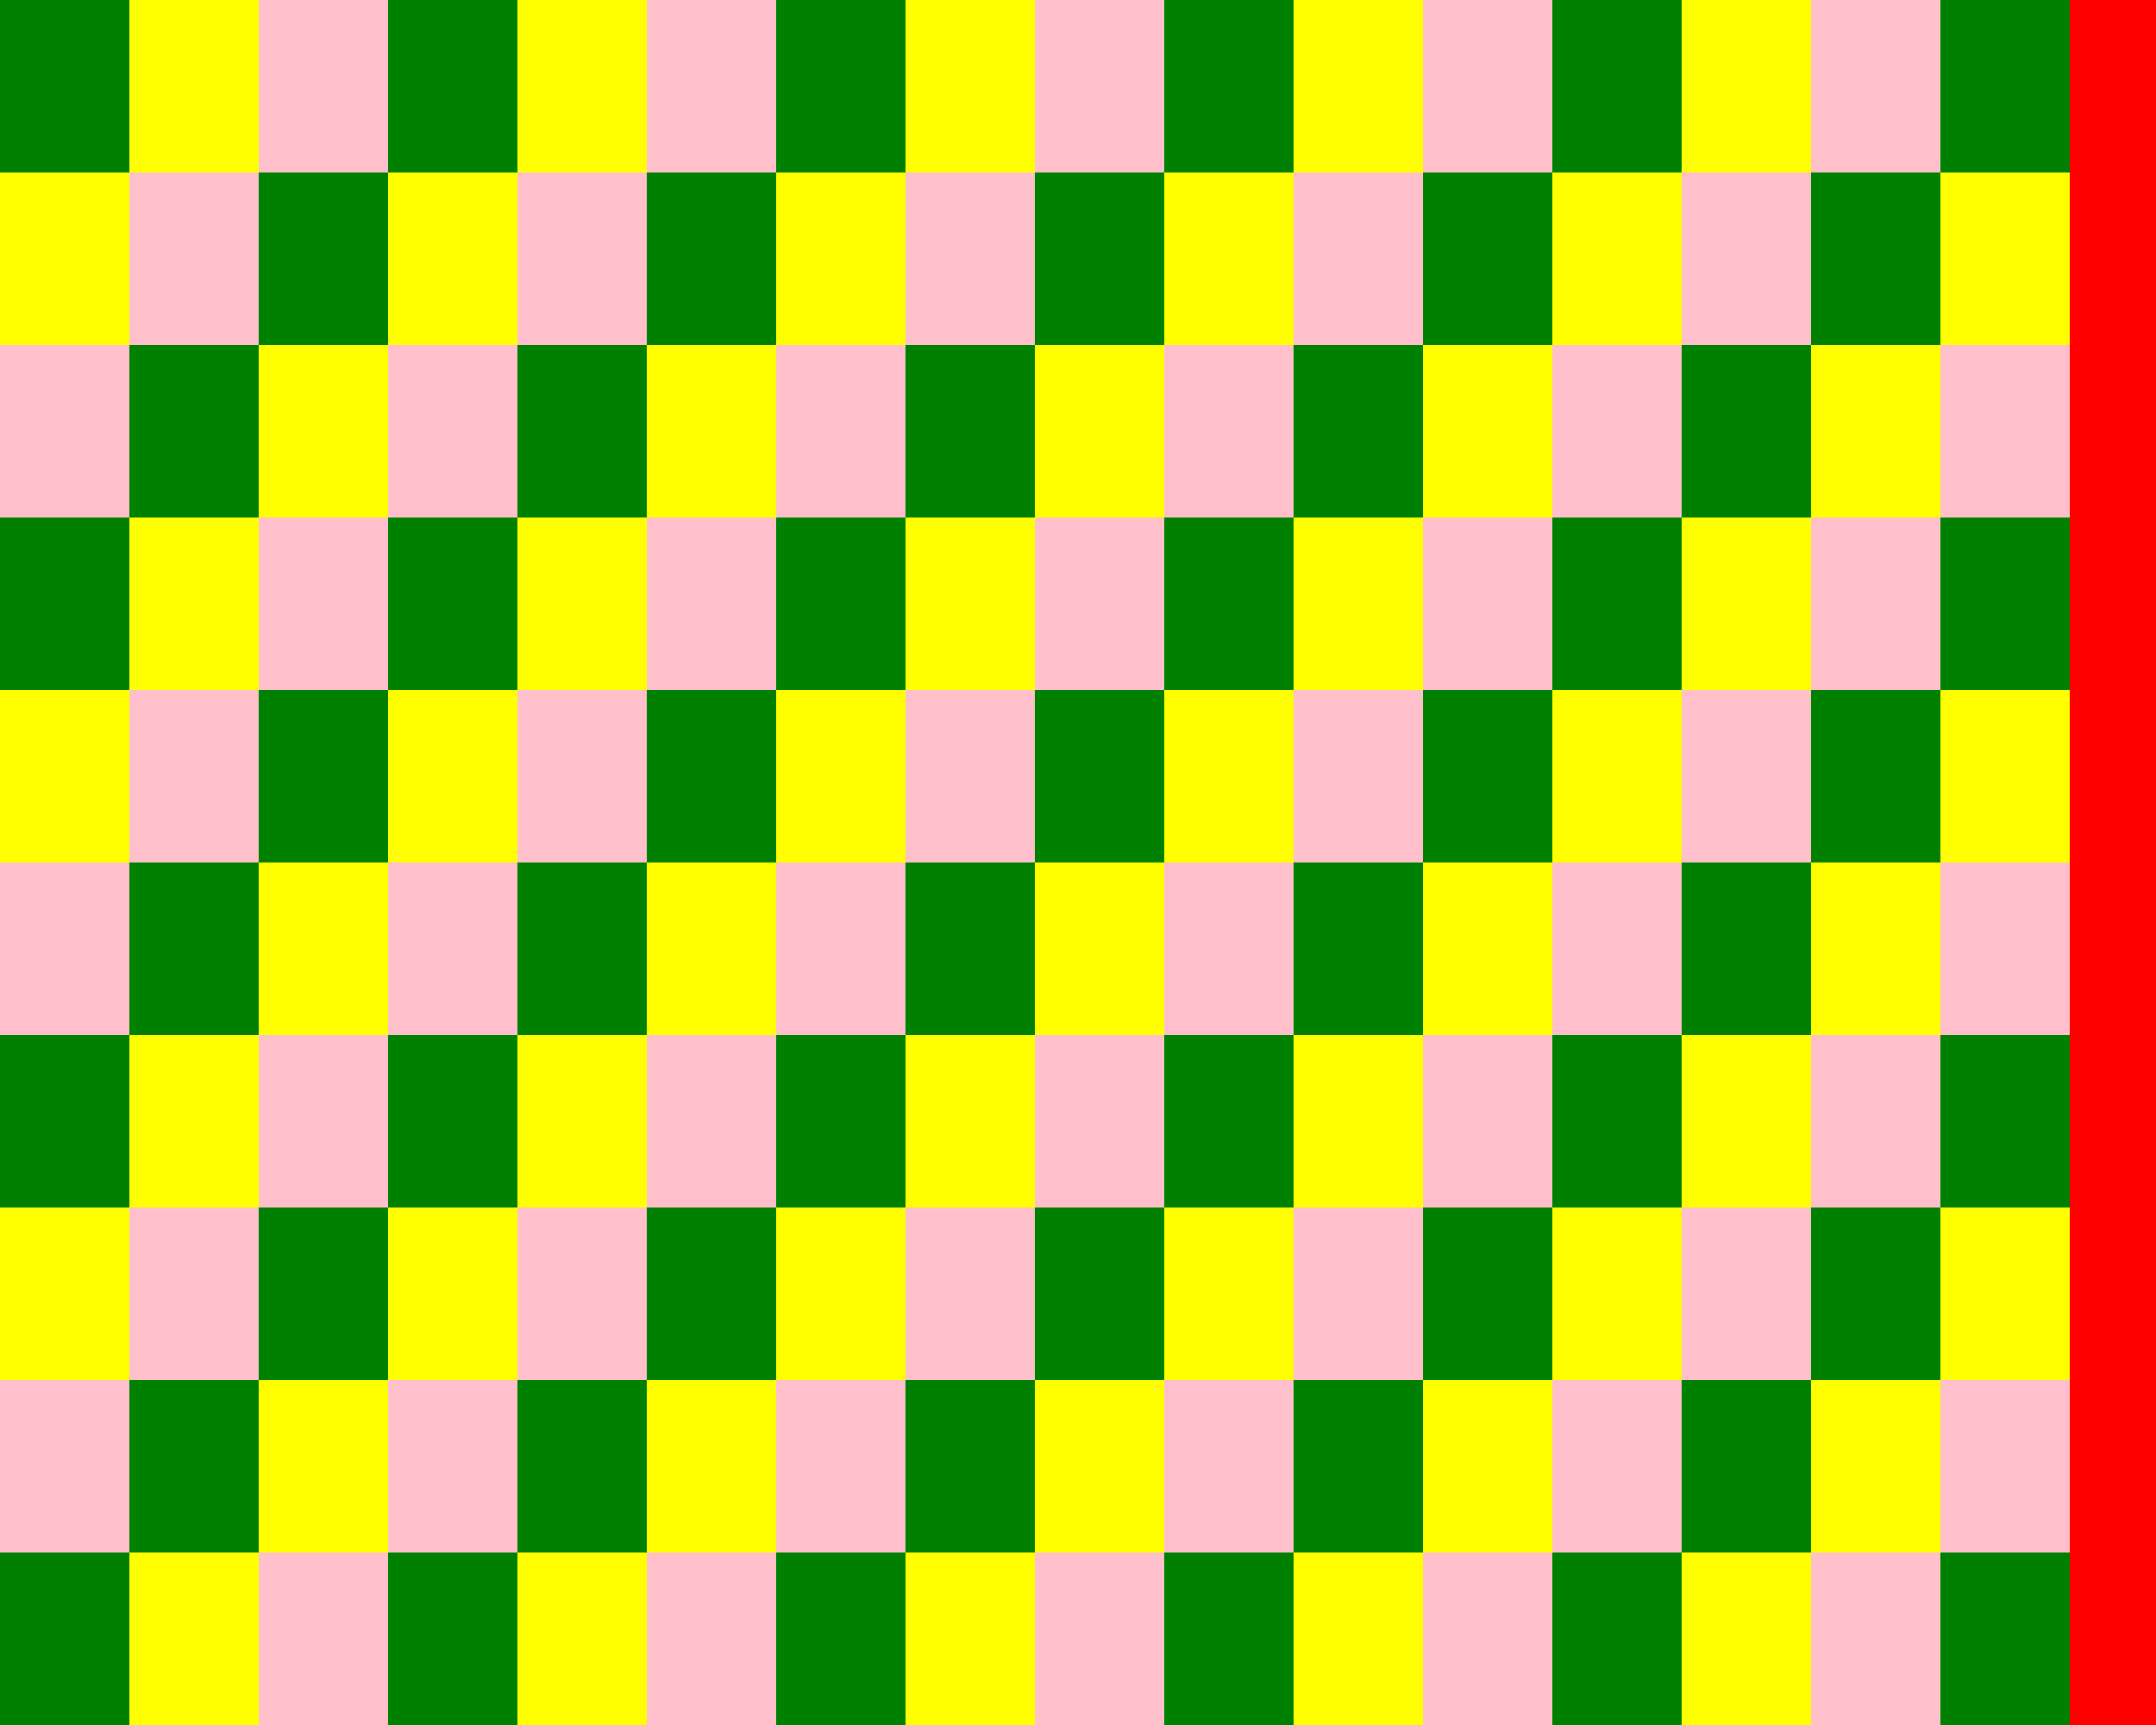 <svg version="1.1" baseProfile="full" width="500" height="400" xmlns="http://www.w3.org/2000/svg"> <rect width="100%" height="100%" fill="red" />
<rect x="0" y="0" width="30" height="40" fill="green" />
<rect x="30" y="0" width="30" height="40" fill="yellow" />
<rect x="60" y="0" width="30" height="40" fill="pink" />
<rect x="90" y="0" width="30" height="40" fill="green" />
<rect x="120" y="0" width="30" height="40" fill="yellow" />
<rect x="150" y="0" width="30" height="40" fill="pink" />
<rect x="180" y="0" width="30" height="40" fill="green" />
<rect x="210" y="0" width="30" height="40" fill="yellow" />
<rect x="240" y="0" width="30" height="40" fill="pink" />
<rect x="270" y="0" width="30" height="40" fill="green" />
<rect x="300" y="0" width="30" height="40" fill="yellow" />
<rect x="330" y="0" width="30" height="40" fill="pink" />
<rect x="360" y="0" width="30" height="40" fill="green" />
<rect x="390" y="0" width="30" height="40" fill="yellow" />
<rect x="420" y="0" width="30" height="40" fill="pink" />
<rect x="450" y="0" width="30" height="40" fill="green" />
<rect x="0" y="40" width="30" height="40" fill="yellow" />
<rect x="30" y="40" width="30" height="40" fill="pink" />
<rect x="60" y="40" width="30" height="40" fill="green" />
<rect x="90" y="40" width="30" height="40" fill="yellow" />
<rect x="120" y="40" width="30" height="40" fill="pink" />
<rect x="150" y="40" width="30" height="40" fill="green" />
<rect x="180" y="40" width="30" height="40" fill="yellow" />
<rect x="210" y="40" width="30" height="40" fill="pink" />
<rect x="240" y="40" width="30" height="40" fill="green" />
<rect x="270" y="40" width="30" height="40" fill="yellow" />
<rect x="300" y="40" width="30" height="40" fill="pink" />
<rect x="330" y="40" width="30" height="40" fill="green" />
<rect x="360" y="40" width="30" height="40" fill="yellow" />
<rect x="390" y="40" width="30" height="40" fill="pink" />
<rect x="420" y="40" width="30" height="40" fill="green" />
<rect x="450" y="40" width="30" height="40" fill="yellow" />
<rect x="0" y="80" width="30" height="40" fill="pink" />
<rect x="30" y="80" width="30" height="40" fill="green" />
<rect x="60" y="80" width="30" height="40" fill="yellow" />
<rect x="90" y="80" width="30" height="40" fill="pink" />
<rect x="120" y="80" width="30" height="40" fill="green" />
<rect x="150" y="80" width="30" height="40" fill="yellow" />
<rect x="180" y="80" width="30" height="40" fill="pink" />
<rect x="210" y="80" width="30" height="40" fill="green" />
<rect x="240" y="80" width="30" height="40" fill="yellow" />
<rect x="270" y="80" width="30" height="40" fill="pink" />
<rect x="300" y="80" width="30" height="40" fill="green" />
<rect x="330" y="80" width="30" height="40" fill="yellow" />
<rect x="360" y="80" width="30" height="40" fill="pink" />
<rect x="390" y="80" width="30" height="40" fill="green" />
<rect x="420" y="80" width="30" height="40" fill="yellow" />
<rect x="450" y="80" width="30" height="40" fill="pink" />
<rect x="0" y="120" width="30" height="40" fill="green" />
<rect x="30" y="120" width="30" height="40" fill="yellow" />
<rect x="60" y="120" width="30" height="40" fill="pink" />
<rect x="90" y="120" width="30" height="40" fill="green" />
<rect x="120" y="120" width="30" height="40" fill="yellow" />
<rect x="150" y="120" width="30" height="40" fill="pink" />
<rect x="180" y="120" width="30" height="40" fill="green" />
<rect x="210" y="120" width="30" height="40" fill="yellow" />
<rect x="240" y="120" width="30" height="40" fill="pink" />
<rect x="270" y="120" width="30" height="40" fill="green" />
<rect x="300" y="120" width="30" height="40" fill="yellow" />
<rect x="330" y="120" width="30" height="40" fill="pink" />
<rect x="360" y="120" width="30" height="40" fill="green" />
<rect x="390" y="120" width="30" height="40" fill="yellow" />
<rect x="420" y="120" width="30" height="40" fill="pink" />
<rect x="450" y="120" width="30" height="40" fill="green" />
<rect x="0" y="160" width="30" height="40" fill="yellow" />
<rect x="30" y="160" width="30" height="40" fill="pink" />
<rect x="60" y="160" width="30" height="40" fill="green" />
<rect x="90" y="160" width="30" height="40" fill="yellow" />
<rect x="120" y="160" width="30" height="40" fill="pink" />
<rect x="150" y="160" width="30" height="40" fill="green" />
<rect x="180" y="160" width="30" height="40" fill="yellow" />
<rect x="210" y="160" width="30" height="40" fill="pink" />
<rect x="240" y="160" width="30" height="40" fill="green" />
<rect x="270" y="160" width="30" height="40" fill="yellow" />
<rect x="300" y="160" width="30" height="40" fill="pink" />
<rect x="330" y="160" width="30" height="40" fill="green" />
<rect x="360" y="160" width="30" height="40" fill="yellow" />
<rect x="390" y="160" width="30" height="40" fill="pink" />
<rect x="420" y="160" width="30" height="40" fill="green" />
<rect x="450" y="160" width="30" height="40" fill="yellow" />
<rect x="0" y="200" width="30" height="40" fill="pink" />
<rect x="30" y="200" width="30" height="40" fill="green" />
<rect x="60" y="200" width="30" height="40" fill="yellow" />
<rect x="90" y="200" width="30" height="40" fill="pink" />
<rect x="120" y="200" width="30" height="40" fill="green" />
<rect x="150" y="200" width="30" height="40" fill="yellow" />
<rect x="180" y="200" width="30" height="40" fill="pink" />
<rect x="210" y="200" width="30" height="40" fill="green" />
<rect x="240" y="200" width="30" height="40" fill="yellow" />
<rect x="270" y="200" width="30" height="40" fill="pink" />
<rect x="300" y="200" width="30" height="40" fill="green" />
<rect x="330" y="200" width="30" height="40" fill="yellow" />
<rect x="360" y="200" width="30" height="40" fill="pink" />
<rect x="390" y="200" width="30" height="40" fill="green" />
<rect x="420" y="200" width="30" height="40" fill="yellow" />
<rect x="450" y="200" width="30" height="40" fill="pink" />
<rect x="0" y="240" width="30" height="40" fill="green" />
<rect x="30" y="240" width="30" height="40" fill="yellow" />
<rect x="60" y="240" width="30" height="40" fill="pink" />
<rect x="90" y="240" width="30" height="40" fill="green" />
<rect x="120" y="240" width="30" height="40" fill="yellow" />
<rect x="150" y="240" width="30" height="40" fill="pink" />
<rect x="180" y="240" width="30" height="40" fill="green" />
<rect x="210" y="240" width="30" height="40" fill="yellow" />
<rect x="240" y="240" width="30" height="40" fill="pink" />
<rect x="270" y="240" width="30" height="40" fill="green" />
<rect x="300" y="240" width="30" height="40" fill="yellow" />
<rect x="330" y="240" width="30" height="40" fill="pink" />
<rect x="360" y="240" width="30" height="40" fill="green" />
<rect x="390" y="240" width="30" height="40" fill="yellow" />
<rect x="420" y="240" width="30" height="40" fill="pink" />
<rect x="450" y="240" width="30" height="40" fill="green" />
<rect x="0" y="280" width="30" height="40" fill="yellow" />
<rect x="30" y="280" width="30" height="40" fill="pink" />
<rect x="60" y="280" width="30" height="40" fill="green" />
<rect x="90" y="280" width="30" height="40" fill="yellow" />
<rect x="120" y="280" width="30" height="40" fill="pink" />
<rect x="150" y="280" width="30" height="40" fill="green" />
<rect x="180" y="280" width="30" height="40" fill="yellow" />
<rect x="210" y="280" width="30" height="40" fill="pink" />
<rect x="240" y="280" width="30" height="40" fill="green" />
<rect x="270" y="280" width="30" height="40" fill="yellow" />
<rect x="300" y="280" width="30" height="40" fill="pink" />
<rect x="330" y="280" width="30" height="40" fill="green" />
<rect x="360" y="280" width="30" height="40" fill="yellow" />
<rect x="390" y="280" width="30" height="40" fill="pink" />
<rect x="420" y="280" width="30" height="40" fill="green" />
<rect x="450" y="280" width="30" height="40" fill="yellow" />
<rect x="0" y="320" width="30" height="40" fill="pink" />
<rect x="30" y="320" width="30" height="40" fill="green" />
<rect x="60" y="320" width="30" height="40" fill="yellow" />
<rect x="90" y="320" width="30" height="40" fill="pink" />
<rect x="120" y="320" width="30" height="40" fill="green" />
<rect x="150" y="320" width="30" height="40" fill="yellow" />
<rect x="180" y="320" width="30" height="40" fill="pink" />
<rect x="210" y="320" width="30" height="40" fill="green" />
<rect x="240" y="320" width="30" height="40" fill="yellow" />
<rect x="270" y="320" width="30" height="40" fill="pink" />
<rect x="300" y="320" width="30" height="40" fill="green" />
<rect x="330" y="320" width="30" height="40" fill="yellow" />
<rect x="360" y="320" width="30" height="40" fill="pink" />
<rect x="390" y="320" width="30" height="40" fill="green" />
<rect x="420" y="320" width="30" height="40" fill="yellow" />
<rect x="450" y="320" width="30" height="40" fill="pink" />
<rect x="0" y="360" width="30" height="40" fill="green" />
<rect x="30" y="360" width="30" height="40" fill="yellow" />
<rect x="60" y="360" width="30" height="40" fill="pink" />
<rect x="90" y="360" width="30" height="40" fill="green" />
<rect x="120" y="360" width="30" height="40" fill="yellow" />
<rect x="150" y="360" width="30" height="40" fill="pink" />
<rect x="180" y="360" width="30" height="40" fill="green" />
<rect x="210" y="360" width="30" height="40" fill="yellow" />
<rect x="240" y="360" width="30" height="40" fill="pink" />
<rect x="270" y="360" width="30" height="40" fill="green" />
<rect x="300" y="360" width="30" height="40" fill="yellow" />
<rect x="330" y="360" width="30" height="40" fill="pink" />
<rect x="360" y="360" width="30" height="40" fill="green" />
<rect x="390" y="360" width="30" height="40" fill="yellow" />
<rect x="420" y="360" width="30" height="40" fill="pink" />
<rect x="450" y="360" width="30" height="40" fill="green" />

</svg>